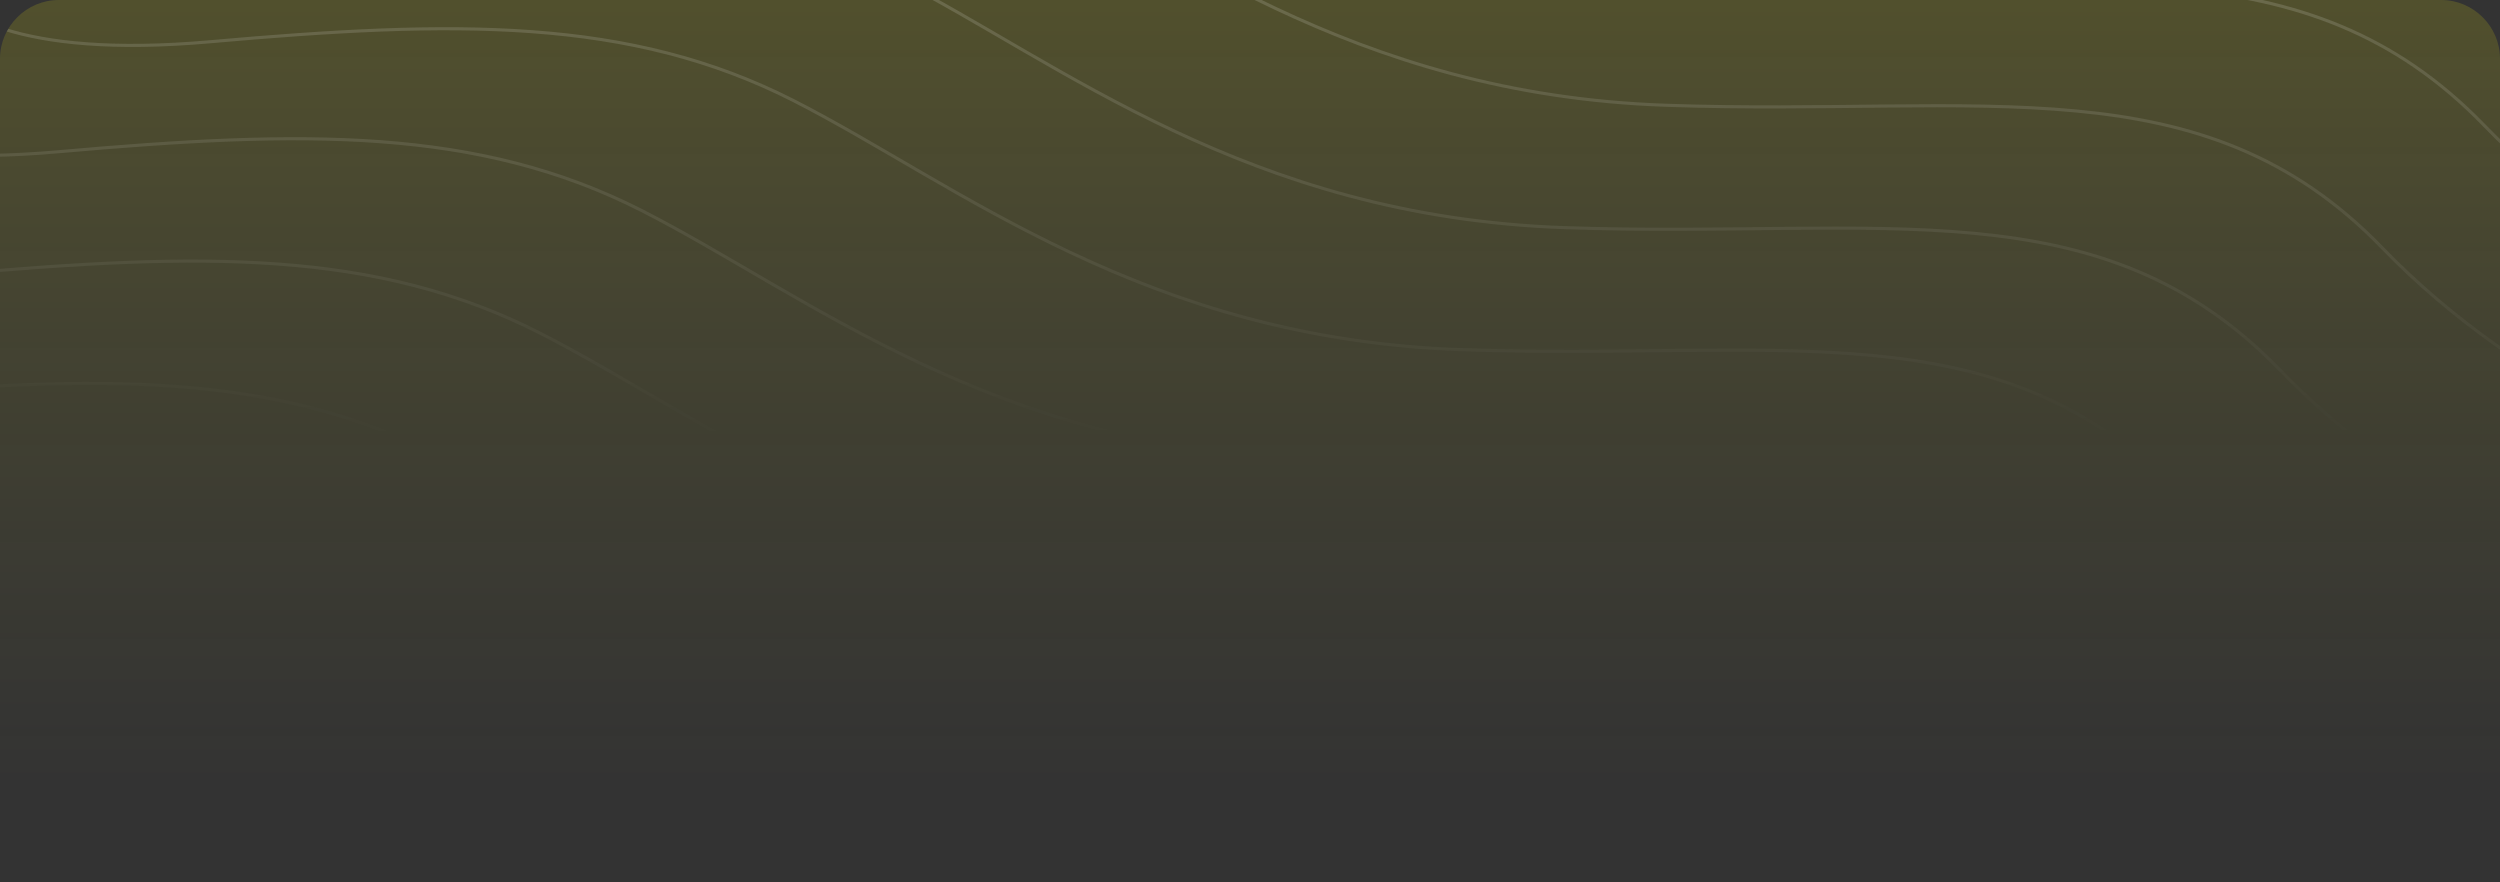 <?xml version="1.0" encoding="utf-8"?>
<!-- Generator: Adobe Illustrator 25.2.0, SVG Export Plug-In . SVG Version: 6.00 Build 0)  -->
<svg version="1.1" id="Layer_1" xmlns="http://www.w3.org/2000/svg" xmlns:xlink="http://www.w3.org/1999/xlink" x="0px" y="0px"
	 viewBox="0 0 850 300" style="enable-background:new 0 0 850 300;" xml:space="preserve">
<rect x="0" y="0" width="850" height="300" fill="#333333" stroke="none"/>
<style type="text/css">
	<!-- .st0{fill:#0D1117;} -->
	.st1{clip-path:url(#SVGID_2_);}
	.st2{fill:url(#bg-port_1_);}
	.st3{fill:none;stroke:url(#lines-port_1_);stroke-width:1.053;}
	.st4{enable-background:new    ;}
	.st5{fill:#F7F7F7;}
	.st6{fill:#FFFF00;}
	.st7{fill:#FFFFFF;}

	 * {
      transform-origin: center;
      transform-box: fill-box;
    }

    #title-port {
      animation: fade-in-bottom 0.64s cubic-bezier(0, 0, 0.2, 1) forwards;
      opacity: 0;
      animation-delay: 0.4s;
    }

    #des-port {
      animation: fade-in-bottom 0.64s cubic-bezier(0, 0, 0.2, 1) forwards;
      opacity: 0;
      animation-delay: 0.7s;
    }

    @keyframes fade-in-bottom {
      from {
        opacity: 0;
        transform: translate3d(0, -20px, 0);
      }
      to {
        opacity: 1;
        transform: translate3d(0, 0, 0);
      }
    }
</style>

<!-- <rect x="-0.7" class="st0" width="850.7" height="300"/> -->
<g>
	<g>
		<defs>
			<path id="SVGID_1_" d="M20,0h810c11,0,20,9,20,20v260c0,11-9,20-20,20H20c-11,0-20-9-20-20V20C0,9,9,0,20,0z"/>
		</defs>
		<clipPath id="SVGID_2_">
			<use xlink:href="#SVGID_1_"  style="overflow:visible;"/>
		</clipPath>
		<g class="st1">
			
				<linearGradient id="bg-port_1_" gradientUnits="userSpaceOnUse" x1="425" y1="70.5" x2="425" y2="-784.5" gradientTransform="matrix(1 0 0 -1 0 -476)">
				<stop  offset="0" style="stop-color:#FFF600"/>
				<stop  offset="0.499" style="stop-color:#FFF600;stop-opacity:0.23"/>
				<stop  offset="0.951" style="stop-color:#D5CF2F;stop-opacity:0"/>
			</linearGradient>
			<path id="bg-port" class="st2" d="M20,0h810c11,0,20,9,20,20v260c0,11-9,20-20,20H20c-11,0-20-9-20-20V20C0,9,9,0,20,0z"/>
			
				<linearGradient id="lines-port_1_" gradientUnits="userSpaceOnUse" x1="402.883" y1="-131.5" x2="403.15" y2="-885" gradientTransform="matrix(1 0 0 -1 0 -476)">
				<stop  offset="0" style="stop-color:#FAFAFA;stop-opacity:0.5"/>
				<stop  offset="0.654" style="stop-color:#FAFAFA;stop-opacity:0"/>
			</linearGradient>
			<path id="lines-port" class="st3" d="M-20.2-5.3c2.8,8.9,25.1,25.4,91.6,19.5c83.2-7.4,142.6-8.4,198.4,20s119.5,81.1,227.4,84.7
				c107.9,3.7,182.1-14.7,243.2,48.4c48.8,50.5,112.3,74,137.9,79.5 M14.5-46.8c2.8,8.9,25.1,25.4,91.6,19.5
				c83.2-7.4,142.6-8.4,198.4,20s119.6,81,227.5,84.7s182.1-14.7,243.2,48.4c48.8,50.5,112.3,74,137.9,79.5 M49.3-88.4
				c2.8,8.9,25.1,25.4,91.6,19.5c83.2-7.4,142.6-8.4,198.4,20s119.5,81.1,227.4,84.7c107.9,3.7,182.1-14.7,243.2,48.4
				c48.8,50.5,112.3,74,137.9,79.5 M84-130c2.8,8.9,25.1,25.4,91.6,19.5c83.2-7.4,142.6-8.4,198.4,20s119.5,81,227.4,84.7
				s182.1-14.7,243.2,48.4c48.8,50.5,112.3,74,137.9,79.5 M-176,156.9c2.8,8.9,25.1,25.4,91.6,19.5c83.2-7.4,142.6-8.4,198.4,20
				s119.5,81.1,227.4,84.7c107.9,3.7,182.1-14.7,243.2,48.4c48.8,50.5,112.3,74,137.9,79.5 M-141.3,115.3
				c2.8,8.9,25.1,25.4,91.6,19.5c83.2-7.4,142.6-8.4,198.4,20s119.5,81.1,227.4,84.7c107.9,3.7,182.1-14.7,243.2,48.4
				c48.8,50.5,112.3,74,137.9,79.5 M-106.5,73.7c2.8,8.9,25.1,25.4,91.6,19.5c83.2-7.4,142.6-8.4,198.4,20s119.5,81.1,227.4,84.7
				c107.9,3.7,182.1-14.7,243.2,48.4c48.8,50.5,112.3,74,137.9,79.5 M-71.8,32.1C-69,41-46.7,57.5,19.8,51.6
				c83.2-7.4,142.6-8.4,198.4,20s119.5,81.1,227.4,84.7c107.9,3.7,182.1-14.7,243.2,48.4c48.8,50.5,112.3,74,137.9,79.5"/>
			<g id="title-port">
				<g class="st4">
					<path class="st5" d="M165.5,139c-0.9,0-1.7-0.1-2.3-0.3c-0.7-0.2-1.2-0.4-1.4-0.6c-0.3-0.2-0.5-0.5-0.7-1s-0.3-0.8-0.3-1.1
						c0-0.2-0.1-0.6-0.1-1.3v-27c0-0.6,0-1.2,0.1-1.7c0.1-0.4,0.2-0.8,0.5-1.3s0.7-0.8,1.5-1s1.7-0.3,2.8-0.3c1,0,1.8,0.1,2.3,0.2
						c0.6,0.1,1,0.3,1.4,0.6c0.4,0.3,0.6,0.6,0.8,1c0.1,0.2,0.2,0.6,0.3,1.1v1.4l-0.1,14.5l14.4-5.9v-8.6c0-0.6,0-1.2,0.1-1.7
						c0.1-0.4,0.2-0.8,0.5-1.3s0.7-0.8,1.5-1s1.7-0.3,2.8-0.3c1,0,1.8,0.1,2.3,0.2c0.6,0.1,1,0.3,1.4,0.6c0.4,0.3,0.6,0.6,0.8,1
						c0.1,0.2,0.2,0.6,0.3,1.1v1.4v27c0,0.9,0,1.4-0.1,1.7c0,0.3-0.2,0.7-0.5,1.2s-0.8,0.9-1.5,1c-0.7,0.2-1.6,0.3-2.8,0.3
						c-0.9,0-1.7-0.1-2.3-0.3c-0.7-0.2-1.2-0.4-1.4-0.6c-0.3-0.2-0.5-0.5-0.7-1s-0.3-0.8-0.3-1.1c0-0.2-0.1-0.6-0.1-1.3v-9.9
						l-14.4,5.7l0.1,4.2c0,0.9,0,1.4-0.1,1.7c0,0.3-0.2,0.7-0.5,1.2s-0.8,0.9-1.5,1C167.5,138.8,166.6,139,165.5,139z"/>
					<path class="st5" d="M203.1,112.9c-1,0-1.9-0.1-2.7-0.3c-0.6-0.1-1.1-0.4-1.4-0.9c-0.3-0.4-0.5-0.8-0.5-1.2
						c-0.1-0.4-0.1-0.9-0.1-1.5c0-0.5,0-1,0.1-1.5c0.1-0.3,0.2-0.7,0.5-1.1s0.8-0.7,1.4-0.9c0.8-0.2,1.7-0.3,2.8-0.3
						c1,0,1.9,0.1,2.7,0.3c0.7,0.1,1.2,0.5,1.5,0.9s0.4,0.8,0.5,1.1c0,0.3,0.1,0.8,0.1,1.5c0,0.8,0,1.3-0.1,1.5
						c-0.1,0.3-0.2,0.7-0.5,1.1c-0.3,0.5-0.8,0.8-1.5,0.9C205.1,112.8,204.2,112.9,203.1,112.9z M203.1,139c-1,0-1.9-0.1-2.7-0.3
						c-0.6-0.1-1.1-0.5-1.4-0.9c-0.3-0.4-0.4-0.8-0.5-1.1c-0.1-0.4-0.1-0.9-0.1-1.5v-15.4c0-0.5,0-1,0.1-1.5
						c0.1-0.3,0.2-0.7,0.5-1.1s0.8-0.7,1.4-0.9c0.8-0.2,1.7-0.3,2.8-0.3c1,0,1.7,0.1,2.3,0.2c0.6,0.2,1.1,0.3,1.4,0.5
						c0.3,0.3,0.6,0.6,0.7,0.9c0.1,0.2,0.2,0.5,0.3,1v1.2v15.3c0,0.8,0,1.2-0.1,1.5c-0.1,0.4-0.2,0.8-0.5,1.1
						c-0.3,0.5-0.8,0.8-1.5,0.9C205.1,138.9,204.2,139,203.1,139z"/>
					<path class="st5" d="M212.4,146.7c-0.1,0-0.2,0-0.3-0.1s-0.3-0.2-0.4-0.5c-0.2-0.4-0.3-0.8-0.3-1.2c0-0.5,0.1-0.9,0.3-1.3
						c0.1-0.3,0.3-0.5,0.5-0.5l0.2-0.1c0.1,0,0.3-0.2,0.7-0.4c0.2-0.1,0.6-0.5,1.1-1.3c0.5-0.7,0.8-1.5,0.8-2.3
						c-1.2-0.2-2.1-0.5-2.6-1c-0.6-0.6-1-1.8-1-3.6c0.1-0.8,0.1-1.4,0.2-1.7c0.1-0.4,0.3-0.8,0.5-1.3c0.3-0.5,0.8-0.9,1.5-1.1
						c0.8-0.2,1.8-0.3,2.9-0.3c1.9,0,3.3,0.3,4,1c0.6,0.6,1,1.8,1,3.6c0,0.7-0.1,1.3-0.2,1.9c-0.3,2.7-1.3,5.1-3,7.2
						C216.7,145.7,214.7,146.7,212.4,146.7z"/>
					<path class="st5" d="M251.4,139c-0.9,0-1.7-0.1-2.3-0.3c-0.7-0.2-1.2-0.4-1.4-0.6c-0.3-0.2-0.5-0.5-0.7-1s-0.3-0.8-0.3-1.1
						c0-0.2-0.1-0.6-0.1-1.4v-27.1c0-0.6,0-1.2,0.1-1.7c0.1-0.4,0.2-0.8,0.5-1.3s0.7-0.8,1.5-1s1.7-0.3,2.8-0.3c1,0,1.8,0.1,2.3,0.2
						c0.6,0.1,1,0.3,1.4,0.6c0.4,0.3,0.6,0.6,0.8,1c0.1,0.2,0.2,0.6,0.3,1.1v1.4v27.1c0,0.9,0,1.4-0.1,1.7c0,0.3-0.2,0.7-0.5,1.2
						s-0.8,0.9-1.5,1C253.5,138.9,252.6,139,251.4,139z"/>
					<path class="st5" d="M260.8,120.2c-0.1,0-0.2,0-0.3-0.1c-0.1-0.1-0.3-0.3-0.4-0.5c-0.2-0.3-0.3-0.7-0.3-1.3
						c0-0.5,0.1-0.9,0.3-1.3c0.2-0.3,0.3-0.4,0.5-0.5l0.2-0.1c0.1,0,0.2,0,0.3-0.1c0.1,0,0.3-0.1,0.6-0.2c0.4-0.2,0.6-0.4,0.8-0.6
						c0.3-0.3,0.5-0.7,0.6-1.2s0.3-1.2,0.3-1.9c-1.2-0.1-2.1-0.5-2.6-1c-0.6-0.6-1-1.8-1-3.6c0-0.6,0-1.2,0.1-1.7
						c0-0.3,0.2-0.8,0.5-1.4c0.3-0.5,0.8-0.9,1.6-1.1c0.7-0.2,1.6-0.3,2.9-0.3c1.9,0,3.3,0.3,4.1,1c0.6,0.5,0.9,1.5,0.9,2.8v0.8
						c0,0.7,0,1.3-0.1,1.8c-0.3,2.9-1.2,5.3-2.8,7.3C265.3,119.2,263.2,120.2,260.8,120.2z"/>
					<path class="st5" d="M278,139c-1,0-1.9-0.1-2.7-0.3c-0.6-0.1-1.1-0.5-1.4-0.9s-0.4-0.8-0.5-1.1c-0.1-0.4-0.1-0.9-0.1-1.5v-15.4
						c0-0.5,0-1.1,0.1-1.6c0.1-0.3,0.2-0.7,0.5-1.1s0.8-0.7,1.5-0.9c0.8-0.2,1.7-0.3,2.8-0.3c1.8,0,3,0.3,3.6,0.8s0.9,1.3,0.9,2.3
						c0,0,0.1-0.1,0.1-0.2s0.1-0.2,0.1-0.2l0.3-0.3c0.2-0.1,0.3-0.3,0.5-0.4c0.4-0.4,0.8-0.7,1.2-1c0.5-0.3,1-0.5,1.7-0.8
						c0.7-0.2,1.4-0.3,2.1-0.3c3.7,0,6.4,1.3,8.2,3.8c0.4-0.5,0.9-1,1.5-1.4c0.5-0.4,1.4-1,2.6-1.6s2.4-0.9,3.8-0.9
						c2.8,0,5.3,0.9,7.2,2.7c1.9,1.8,2.9,4.8,2.9,8.9v7.7c0,0.8,0,1.2-0.1,1.5c0,0.4-0.2,0.8-0.5,1.2c-0.3,0.5-0.8,0.8-1.5,0.9
						c-0.8,0.2-1.7,0.3-2.8,0.3c-1.1,0-2-0.1-2.7-0.3c-0.6-0.1-1.1-0.4-1.4-0.9c-0.3-0.4-0.4-0.8-0.5-1.1c-0.1-0.4-0.1-0.9-0.1-1.5
						v-7.7c0-2.5-1.1-3.8-3.3-3.8c-1.3,0-2.1,0.3-2.5,1c-0.5,0.7-0.7,1.6-0.7,2.9v7.7c0,0.8,0,1.3-0.1,1.5c0,0.3-0.2,0.6-0.5,1.1
						s-0.8,0.8-1.5,0.9c-0.8,0.2-1.7,0.3-2.8,0.3c-1.1,0-2-0.1-2.7-0.3c-0.6-0.1-1.1-0.4-1.4-0.9c-0.3-0.4-0.4-0.8-0.5-1.1
						c-0.1-0.4-0.1-0.9-0.1-1.5v-7.7c0-2.5-1.1-3.8-3.3-3.8c-2.2,0-3.2,1.3-3.2,3.8v7.8c0,0.8,0,1.2-0.1,1.5c0,0.3-0.2,0.7-0.5,1.1
						c-0.3,0.5-0.8,0.8-1.5,0.9C280,138.9,279.1,139,278,139z"/>
				</g>
				<g class="st4">
					<path class="st6" d="M345.7,139c-1.1,0-2-0.1-2.6-0.3c-0.7-0.1-1.2-0.5-1.5-0.9c-0.3-0.5-0.5-0.9-0.5-1.3
						c-0.1-0.6-0.1-1.2-0.1-1.8v-27c0-0.6,0-1.2,0.1-1.7c0.1-0.4,0.2-0.8,0.5-1.3s0.7-0.8,1.5-1s1.7-0.3,2.8-0.3h5
						c1.5,0,3.1,0.1,5,0.1c5.3,0,9.8,1.7,13.8,5.1s5.9,7.6,5.9,12.5s-1.9,9.2-5.8,12.7s-8.6,5.3-14.1,5.3L345.7,139L345.7,139z
						 M350.5,130.4h5.2c2.6,0,4.9-0.9,7-2.6c2.1-1.7,3.1-3.9,3.1-6.5s-1-4.7-3-6.5s-4.4-2.6-7.2-2.6h-5.2v18.2H350.5z"/>
					<path class="st6" d="M392.8,139.3c-1.6,0-3.3-0.3-4.9-0.8c-1.8-0.6-3.4-1.3-4.8-2.2c-1.5-1-2.8-2.3-3.6-3.8
						c-0.9-1.6-1.4-3.3-1.4-5.1c0-1.9,0.5-3.6,1.4-5.2c1-1.5,2.2-2.8,3.6-3.7c1.4-0.9,3-1.6,4.7-2.2c1.6-0.5,3.2-0.7,4.9-0.7
						c1.3,0,2.6,0.1,4,0.4c0.2,0,0.4,0.1,0.6,0.2c0.3,0.1,0.5,0.1,0.6,0.2c0.2,0.1,0.3,0.1,0.5,0.2l0.1-0.1c0.7-0.4,1.9-0.6,3.5-0.6
						c1,0,1.9,0.1,2.7,0.3c0.7,0.1,1.2,0.5,1.5,0.9s0.4,0.8,0.5,1.2c0,0.2,0.1,0.7,0.1,1.5v15.3c0,0.8,0,1.3-0.1,1.5
						c0,0.3-0.2,0.6-0.5,1.1c-0.3,0.4-0.7,0.7-1.5,0.9s-1.7,0.3-2.8,0.3c-1.7,0-2.8-0.2-3.4-0.6h-0.1
						C396.9,139,395,139.3,392.8,139.3z M392.6,131.4c0.6,0,1.1-0.1,1.6-0.2c0.8-0.2,1.3-0.4,1.7-0.6l1.5-0.6c0-0.7,0-1.6,0-2.7
						c0-1.1,0-1.9,0-2.3c-0.3-0.1-0.6-0.3-0.9-0.5s-0.6-0.4-0.8-0.4c-0.1-0.1-0.3-0.2-0.6-0.3c-0.3-0.1-0.6-0.2-0.9-0.2
						s-0.8,0-1.3,0c-1.2,0-2.3,0.4-3.3,1.1s-1.6,1.7-1.6,2.9c0,1.3,0.5,2.2,1.5,2.9C390.4,131.1,391.5,131.4,392.6,131.4z"/>
					<path class="st6" d="M415.8,139c-1,0-1.9-0.1-2.7-0.3c-0.6-0.1-1.1-0.5-1.4-1s-0.5-0.9-0.5-1.1c-0.1-0.5-0.1-1-0.1-1.5v-18
						l0.3-0.6c0.1-0.3,0.4-0.6,0.7-0.9c0.3-0.2,0.7-0.4,1.4-0.5c0.6-0.1,1.4-0.2,2.3-0.2c1,0,2,0.1,2.8,0.3c0.6,0.1,1,0.4,1.3,0.7
						l1.5-0.3c1.4-0.3,2.7-0.4,4-0.4c1.6,0,3.2,0.2,4.9,0.7c1.7,0.6,3.3,1.3,4.7,2.2c1.4,0.9,2.6,2.1,3.6,3.7
						c0.9,1.6,1.4,3.3,1.4,5.2l-0.1,8.3c0,0.7,0,1.2-0.1,1.5c0,0.3-0.2,0.7-0.5,1.1c-0.3,0.5-0.8,0.8-1.5,0.9
						c-0.8,0.2-1.7,0.3-2.8,0.3c-1,0-1.8-0.1-2.5-0.3c-0.7-0.1-1.2-0.5-1.5-0.9s-0.5-0.8-0.5-1.1c0-0.1-0.1-0.4-0.1-0.8
						c0-0.4,0-0.6,0-0.8l-0.1-8.2c0-1-0.6-2-1.8-2.8c-1-0.7-2.1-1.1-3.3-1.1c-2.6,0-4.2,0.5-4.8,1.5v10.7c0,0.2,0,0.4,0,0.8
						c0,0.3,0,0.6-0.1,0.7c-0.1,0.4-0.2,0.8-0.4,1.1c-0.3,0.5-0.8,0.8-1.5,0.9C417.8,138.9,416.8,139,415.8,139z"/>
					<path class="st6" d="M448.5,112.9c-1,0-1.9-0.1-2.7-0.3c-0.6-0.1-1.1-0.4-1.4-0.9c-0.3-0.4-0.5-0.8-0.5-1.2
						c-0.1-0.4-0.1-0.9-0.1-1.5c0-0.5,0-1,0.1-1.5c0.1-0.3,0.2-0.7,0.5-1.1s0.8-0.7,1.4-0.9c0.8-0.2,1.7-0.3,2.8-0.3
						c1,0,1.9,0.1,2.7,0.3c0.7,0.1,1.2,0.5,1.5,0.9s0.4,0.8,0.5,1.1c0,0.3,0.1,0.8,0.1,1.5c0,0.8,0,1.3-0.1,1.5
						c-0.1,0.3-0.2,0.7-0.5,1.1c-0.3,0.5-0.8,0.8-1.5,0.9C450.5,112.8,449.6,112.9,448.5,112.9z M448.5,139c-1,0-1.9-0.1-2.7-0.3
						c-0.6-0.1-1.1-0.5-1.4-0.9s-0.4-0.8-0.5-1.1c-0.1-0.4-0.1-0.9-0.1-1.5v-15.4c0-0.5,0-1,0.1-1.5c0.1-0.3,0.2-0.7,0.5-1.1
						s0.8-0.7,1.4-0.9c0.8-0.2,1.7-0.3,2.8-0.3c1,0,1.7,0.1,2.3,0.2c0.6,0.2,1.1,0.3,1.4,0.5c0.3,0.3,0.6,0.6,0.7,0.9
						c0.1,0.2,0.2,0.5,0.3,1v1.2v15.3c0,0.8,0,1.2-0.1,1.5c-0.1,0.4-0.2,0.8-0.5,1.1c-0.3,0.5-0.8,0.8-1.5,0.9
						C450.5,138.9,449.6,139,448.5,139z"/>
					<path class="st6" d="M468.1,139.4c-3.6,0-7.1-0.8-10.3-2.4c-0.7-0.4-1-0.9-1-1.5c0-0.8,0.7-2,2.1-3.6c0.4-0.5,1-0.8,1.8-0.8
						c0.9,0,2,0.3,3.3,0.9c1.8,0.8,3.3,1.2,4.5,1.2c2.2,0,3.3-0.3,3.3-1c0-0.3-0.3-0.5-1-0.8c-0.7-0.2-1.5-0.4-2.6-0.5
						c-1-0.1-2.1-0.4-3.3-0.8c-1.3-0.4-2.5-0.8-3.4-1.4c-1-0.5-1.9-1.3-2.6-2.4s-1-2.4-1-4c0-4.6,3.9-6.9,11.7-6.9
						c2.6,0,5.2,0.5,7.9,1.5c1.3,0.5,1.9,1.1,1.9,1.9c0,0.6-0.4,1.4-1.1,2.4c-0.8,1-1.7,1.6-2.5,1.6c-0.4,0-1-0.1-1.8-0.4
						c-1.5-0.6-3-0.9-4.4-0.9c-2.1,0-3.2,0.3-3.2,1c0,0.4,0.4,0.8,1.1,1.1c0.8,0.3,1.6,0.5,2.6,0.6c0.9,0.1,2,0.3,3.4,0.6
						c0.9,0.2,2.1,0.6,3.5,1c1.1,0.5,2,1.2,2.6,2.2c0.7,1,1,2.2,1,3.7c0,1.6-0.3,2.9-1,3.9c-0.7,1.1-1.7,1.9-3,2.4
						c-1.4,0.5-2.7,0.9-3.9,1.1C471.1,139.3,469.6,139.4,468.1,139.4z"/>
					<path class="st6" d="M488.7,139c-1,0-1.9-0.1-2.7-0.3c-0.6-0.1-1.1-0.5-1.4-1s-0.5-0.9-0.5-1.1c-0.1-0.5-0.1-1-0.1-1.5
						l0.1-29.2c0.1-0.5,0.2-0.8,0.3-1c0.1-0.3,0.4-0.6,0.7-0.9c0.3-0.2,0.7-0.4,1.4-0.5c0.4-0.1,1.2-0.2,2.3-0.2
						c1.2,0,2.1,0.1,2.8,0.2c0.7,0.1,1.2,0.4,1.4,0.9c0.3,0.4,0.4,0.8,0.5,1.1c0.1,0.4,0.1,1,0.1,1.6v8.7c0.1-0.1,0.4-0.1,0.6-0.2
						c1.4-0.3,2.7-0.4,4-0.4c1.6,0,3.2,0.2,4.9,0.7c1.7,0.6,3.3,1.3,4.7,2.2c1.4,0.9,2.6,2.1,3.6,3.7c0.9,1.6,1.4,3.3,1.4,5.2
						l-0.1,8.3c0,0.7,0,1.2-0.1,1.5c0,0.3-0.2,0.7-0.5,1.1c-0.3,0.5-0.8,0.8-1.5,0.9c-0.8,0.2-1.7,0.3-2.8,0.3c-1,0-1.8-0.1-2.5-0.3
						c-0.7-0.1-1.2-0.5-1.5-0.9s-0.5-0.8-0.5-1.1c0-0.1-0.1-0.4-0.1-0.8c0-0.4,0-0.6,0-0.8l-0.1-8.2c0-1-0.6-2-1.8-2.8
						c-1-0.7-2.1-1.1-3.3-1.1c-2.6,0-4.2,0.5-4.8,1.5v10.7c0,0.2,0,0.4,0,0.8c0,0.3,0,0.6-0.1,0.7c-0.1,0.4-0.2,0.8-0.4,1.1
						c-0.3,0.5-0.8,0.8-1.5,0.9C490.7,138.9,489.7,139,488.7,139z"/>
				</g>
				<g class="st4">
					<path class="st7" d="M551.9,139.5c-1.8,0-3.4-0.2-4.8-0.6c-1.6-0.4-2.8-0.8-3.7-1.3s-1.8-1-2.5-1.6c-0.8-0.6-1.3-1-1.5-1.4
						l-0.5-0.5c-0.9-1-1.4-1.9-1.4-2.5c0-1,0.8-2.2,2.3-3.5c0.9-0.8,1.8-1.2,2.7-1.2c1.1,0,2.4,0.7,4.1,2.2l0.3,0.2l0.6,0.6
						c0.2,0.2,0.7,0.5,1.7,1c0.8,0.4,1.6,0.6,2.4,0.6c3.3,0,5-1.2,5-3.7c0-0.8-0.5-1.4-1.3-1.9c-0.9-0.5-2.1-0.9-3.5-1.1
						c-1.3-0.2-2.8-0.6-4.4-1.1c-1.7-0.5-3.1-1.1-4.4-1.8c-1.3-0.7-2.5-1.8-3.4-3.2c-0.9-1.5-1.4-3.2-1.4-5.3c0-2.9,1.2-5.4,3.6-7.5
						c2.3-2.1,5.5-3.2,9.6-3.2c2.1,0,4.1,0.3,5.9,0.8c1.7,0.5,2.9,1,3.7,1.6l1.1,0.7l0.3,0.2c1.1,0.9,1.7,1.7,1.7,2.3
						c0,0.6-0.4,1.5-1.3,2.7c-1.2,1.6-2.5,2.4-3.8,2.4c-0.7,0-1.7-0.3-2.8-1c-0.1-0.1-0.3-0.2-0.6-0.5c-0.2-0.2-0.5-0.4-0.9-0.6
						c-0.2-0.1-0.6-0.3-1.2-0.4c-0.5-0.1-1.2-0.2-2.1-0.2c-0.8,0-1.6,0.3-2.4,0.8c-0.8,0.5-1.2,1.1-1.2,1.9c0,1,0.5,1.7,1.4,2.3
						c0.9,0.6,2.1,1,3.4,1.1c1.2,0.2,2.6,0.5,4.5,0.9c1.7,0.4,3.1,0.9,4.5,1.5s2.6,1.6,3.5,3.1c0.9,1.4,1.3,3.2,1.3,5.3
						c0,2.1-0.5,3.9-1.4,5.5c-0.9,1.6-2.1,2.8-3.6,3.7s-3.1,1.5-4.6,1.9C555.1,139.3,553.5,139.5,551.9,139.5z"/>
					<path class="st7" d="M583.7,139.3c-1.6,0-3.3-0.3-4.9-0.8c-1.8-0.6-3.4-1.3-4.8-2.2c-1.5-1-2.8-2.3-3.6-3.8
						c-0.9-1.6-1.4-3.3-1.4-5.1c0-1.9,0.5-3.6,1.4-5.2c1-1.5,2.2-2.8,3.6-3.7c1.4-0.9,3-1.6,4.7-2.2c1.6-0.5,3.2-0.7,4.9-0.7
						c1.3,0,2.6,0.1,4,0.4c0.2,0,0.4,0.1,0.6,0.2c0.3,0.1,0.5,0.1,0.6,0.2c0.2,0.1,0.3,0.1,0.5,0.2l0.1-0.1c0.7-0.4,1.9-0.6,3.5-0.6
						c1,0,1.9,0.1,2.7,0.3c0.7,0.1,1.2,0.5,1.5,0.9s0.5,0.8,0.5,1.2c0,0.2,0.1,0.7,0.1,1.5v15.3c0,0.8,0,1.3-0.1,1.5
						c0,0.3-0.2,0.6-0.5,1.1c-0.3,0.4-0.7,0.7-1.5,0.9s-1.7,0.3-2.8,0.3c-1.7,0-2.8-0.2-3.4-0.6h-0.1
						C587.8,139,585.9,139.3,583.7,139.3z M583.4,131.4c0.6,0,1.1-0.1,1.6-0.2c0.8-0.2,1.3-0.4,1.7-0.6l1.5-0.6c0-0.7,0-1.6,0-2.7
						c0-1.1,0-1.9,0-2.3c-0.3-0.1-0.6-0.3-0.9-0.5s-0.6-0.4-0.8-0.4s-0.3-0.2-0.6-0.3c-0.3-0.1-0.6-0.2-0.9-0.2c-0.3,0-0.8,0-1.3,0
						c-1.2,0-2.3,0.4-3.3,1.1s-1.6,1.7-1.6,2.9c0,1.3,0.5,2.2,1.5,2.9C581.3,131.1,582.4,131.4,583.4,131.4z"/>
					<path class="st7" d="M597.3,148.9c-1,0-1.6,0-1.8-0.1c-0.5-0.1-1-0.2-1.4-0.4c-0.5-0.3-0.9-0.7-1.1-1.2
						c-0.2-0.5-0.3-1.3-0.3-2.2c0-1.6,0.4-2.6,1.1-3.1c0.8-0.4,2-0.6,3.6-0.6c1,0,2.1-0.3,3.1-0.9c1-0.6,1.5-1.6,1.5-3.2v-18
						c0-0.5,0-0.9,0.1-1.3c0-0.3,0.2-0.6,0.5-1.1c0.3-0.4,0.8-0.7,1.4-0.8c0.6-0.1,1.5-0.2,2.6-0.2c1.2,0,2.1,0.1,2.6,0.2
						c0.6,0.2,1.1,0.5,1.4,0.9c0.3,0.4,0.4,0.8,0.5,1.1c0,0.3,0.1,0.8,0.1,1.5v18c0,3.4-1.5,6.2-4.4,8.2
						C603.9,147.9,600.7,148.9,597.3,148.9z M611.3,109.1c0,0.8,0,1.2-0.1,1.4c0,0.3-0.2,0.6-0.5,1.1c-0.3,0.4-0.7,0.7-1.4,0.9
						c-0.8,0.2-1.7,0.3-2.7,0.3s-1.9-0.1-2.6-0.3c-0.6-0.1-1.1-0.5-1.3-0.9c-0.3-0.4-0.4-0.7-0.5-1.1s-0.1-0.9-0.1-1.5
						c0-0.5,0-1,0.1-1.5c0.1-0.3,0.2-0.7,0.5-1.1s0.8-0.7,1.4-0.9c0.6-0.1,1.5-0.2,2.7-0.2s2,0.1,2.6,0.2s1.1,0.4,1.4,0.9
						c0.3,0.4,0.4,0.7,0.5,1.1c0,0.2,0.1,0.7,0.1,1.5v0.1H611.3z"/>
					<path class="st7" d="M610.9,148.9c-1,0-1.6,0-1.8-0.1c-0.5-0.1-1-0.2-1.3-0.4c-0.5-0.3-0.9-0.7-1.1-1.2
						c-0.2-0.5-0.3-1.3-0.3-2.2c0-1.6,0.4-2.6,1.1-3.1c0.8-0.4,2-0.6,3.6-0.6c1,0,2.1-0.3,3.1-0.9c1-0.6,1.5-1.6,1.5-3.2v-18
						c0-0.5,0-0.9,0.1-1.3c0-0.3,0.2-0.6,0.5-1.1c0.3-0.4,0.8-0.7,1.4-0.8c0.6-0.1,1.5-0.2,2.6-0.2c1.2,0,2.1,0.1,2.6,0.2
						c0.6,0.2,1.1,0.5,1.4,0.9c0.3,0.4,0.5,0.8,0.5,1.1c0,0.3,0.1,0.8,0.1,1.5v18c0,3.4-1.5,6.2-4.4,8.2
						C617.5,147.9,614.3,148.9,610.9,148.9z M624.9,109.1c0,0.8,0,1.2-0.1,1.4c0,0.3-0.2,0.6-0.5,1.1c-0.3,0.4-0.7,0.7-1.4,0.9
						c-0.8,0.2-1.7,0.3-2.7,0.3s-1.9-0.1-2.6-0.3c-0.6-0.1-1.1-0.5-1.4-0.9c-0.3-0.4-0.4-0.7-0.5-1.1s-0.1-0.9-0.1-1.5
						c0-0.5,0-1,0.1-1.5c0.1-0.3,0.2-0.7,0.5-1.1s0.8-0.7,1.4-0.9c0.6-0.1,1.5-0.2,2.7-0.2s2,0.1,2.6,0.2s1.1,0.4,1.4,0.9
						c0.3,0.4,0.4,0.7,0.5,1.1C624.8,107.7,624.9,108.2,624.9,109.1L624.9,109.1z"/>
					<path class="st7" d="M643.1,139.3c-1.6,0-3.3-0.3-4.9-0.8c-1.8-0.6-3.4-1.3-4.8-2.2c-1.5-1-2.8-2.3-3.6-3.8
						c-0.9-1.6-1.4-3.3-1.4-5.1c0-1.9,0.5-3.6,1.4-5.2c1-1.5,2.2-2.8,3.6-3.7c1.4-0.9,3-1.6,4.7-2.2c1.6-0.5,3.2-0.7,4.9-0.7
						c1.3,0,2.6,0.1,4,0.4c0.2,0,0.4,0.1,0.6,0.2c0.3,0.1,0.5,0.1,0.6,0.2c0.2,0.1,0.3,0.1,0.5,0.2l0.1-0.1c0.7-0.4,1.9-0.6,3.5-0.6
						c1,0,1.9,0.1,2.7,0.3c0.7,0.1,1.2,0.5,1.5,0.9s0.5,0.8,0.5,1.2c0,0.2,0.1,0.7,0.1,1.5v15.3c0,0.8,0,1.3-0.1,1.5
						c0,0.3-0.2,0.6-0.5,1.1c-0.3,0.4-0.7,0.7-1.5,0.9s-1.7,0.3-2.8,0.3c-1.7,0-2.8-0.2-3.4-0.6h-0.1
						C647.2,139,645.3,139.3,643.1,139.3z M642.8,131.4c0.6,0,1.1-0.1,1.6-0.2c0.8-0.2,1.3-0.4,1.7-0.6l1.5-0.6c0-0.7,0-1.6,0-2.7
						c0-1.1,0-1.9,0-2.3c-0.3-0.1-0.6-0.3-0.9-0.5s-0.6-0.4-0.8-0.4s-0.3-0.2-0.6-0.3c-0.3-0.1-0.6-0.2-0.9-0.2c-0.3,0-0.8,0-1.3,0
						c-1.2,0-2.3,0.4-3.3,1.1s-1.6,1.7-1.6,2.9c0,1.3,0.5,2.2,1.5,2.9C640.7,131.1,641.8,131.4,642.8,131.4z"/>
					<path class="st7" d="M675.2,139.3c-1.6,0-3.3-0.3-4.9-0.8c-1.8-0.6-3.4-1.3-4.8-2.2c-1.5-1-2.8-2.3-3.6-3.8
						c-0.9-1.6-1.4-3.3-1.4-5.1c0-1.9,0.5-3.6,1.4-5.2c1-1.5,2.2-2.8,3.6-3.7c1.4-0.9,3-1.6,4.7-2.2c1.6-0.5,3.2-0.7,4.9-0.7
						c1.3,0,2.6,0.1,4,0.4c0.3,0.1,0.5,0.1,0.6,0.2V109c0-0.6,0-1.1,0.1-1.6c0-0.3,0.2-0.7,0.5-1.1s0.7-0.7,1.4-0.9
						c0.6-0.1,1.5-0.2,2.8-0.2c1.1,0,1.9,0.1,2.3,0.2c0.7,0.2,1.2,0.4,1.4,0.5c0.3,0.3,0.6,0.5,0.7,0.9c0.1,0.2,0.2,0.5,0.3,1v27.3
						c0,0.8,0,1.3-0.1,1.5c0,0.3-0.2,0.6-0.5,1.1c-0.3,0.4-0.7,0.7-1.5,0.9s-1.7,0.3-2.8,0.3c-1.7,0-2.8-0.2-3.4-0.6h0.1
						C679.4,139,677.4,139.3,675.2,139.3z M675,131.4c0.6,0,1.1-0.1,1.6-0.2c0.8-0.2,1.3-0.4,1.7-0.6l1.5-0.6v-5
						c-0.2-0.1-0.5-0.3-0.8-0.5s-0.5-0.4-0.7-0.4c-0.1-0.1-0.3-0.1-0.5-0.2s-0.5-0.2-0.6-0.2c-0.2,0-0.5-0.1-0.8-0.1s-0.7,0-1.1,0
						c-1.2,0-2.3,0.4-3.3,1.1s-1.6,1.7-1.6,2.9c0,1.3,0.5,2.2,1.5,2.9C672.9,131.1,673.9,131.4,675,131.4z"/>
				</g>
			</g>
			<g id="des-port" class="st4">
				<path class="st7" d="M221.6,171.6h-4.4l-1.1,3.2h-1.4l4.1-11h1.4l4.1,11h-1.4L221.6,171.6z M217.6,170.4h3.6l-1.8-5l0,0
					L217.6,170.4z"/>
				<path class="st7" d="M232.2,174.8h-1.3l-3-11h1.4l2.2,9h0.1l2.5-9h1.4l2.5,9h0.1l2.2-9h1.4l-3,11h-1.3l-2.5-8.8h-0.1
					L232.2,174.8z"/>
				<path class="st7" d="M248.6,172.5c-0.2,1.4-1.6,2.4-3.3,2.4c-2.3,0-3.7-1.6-3.7-4.1s1.4-4.1,3.6-4.1c2.1,0,3.5,1.6,3.5,4v0.5
					H243v0.1c0,1.5,0.9,2.5,2.3,2.5c1,0,1.8-0.5,2-1.3L248.6,172.5L248.6,172.5z M243,170.1h4.3c0-1.3-0.9-2.3-2.1-2.3
					C244,167.8,243.1,168.8,243,170.1z"/>
				<path class="st7" d="M251.4,173.4L251.4,173.4v1.3h-1.3v-11h1.3v4.4l0,0c0.5-0.9,1.4-1.5,2.5-1.5c2,0,3.4,1.6,3.4,4.1
					s-1.3,4.1-3.4,4.1C252.8,174.9,251.9,174.3,251.4,173.4z M251.4,170.8c0,1.8,1,2.9,2.3,2.9c1.4,0,2.3-1.1,2.3-2.9
					c0-1.8-0.9-2.9-2.3-2.9C252.4,167.8,251.4,169,251.4,170.8z"/>
				<path class="st7" d="M265.9,163.7c3.3,0,5.2,2,5.2,5.5s-1.9,5.5-5.2,5.5h-3.7v-11H265.9z M263.5,173.5h2.2
					c2.5,0,3.9-1.5,3.9-4.3s-1.4-4.3-3.9-4.3h-2.2V173.5z"/>
				<path class="st7" d="M279.2,172.5c-0.2,1.4-1.6,2.4-3.3,2.4c-2.3,0-3.7-1.6-3.7-4.1s1.4-4.1,3.6-4.1c2.1,0,3.5,1.6,3.5,4v0.5
					h-5.7v0.1c0,1.5,0.9,2.5,2.3,2.5c1,0,1.8-0.5,2-1.3L279.2,172.5L279.2,172.5z M273.6,170.1h4.3c0-1.3-0.9-2.3-2.1-2.3
					C274.5,167.8,273.7,168.8,273.6,170.1z"/>
				<path class="st7" d="M284.2,174.8h-1.4l-2.9-8h1.4l2.2,6.5l0,0l2.2-6.5h1.4L284.2,174.8z"/>
				<path class="st7" d="M294.5,172.5c-0.2,1.4-1.6,2.4-3.3,2.4c-2.3,0-3.7-1.6-3.7-4.1s1.4-4.1,3.6-4.1c2.1,0,3.5,1.6,3.5,4v0.5
					h-5.7v0.1c0,1.5,0.9,2.5,2.3,2.5c1,0,1.8-0.5,2-1.3L294.5,172.5L294.5,172.5z M288.9,170.1h4.3c0-1.3-0.9-2.3-2.1-2.3
					C289.9,167.8,289,168.8,288.9,170.1z"/>
				<path class="st7" d="M296,163.7h1.3v11H296V163.7z"/>
				<path class="st7" d="M298.8,170.8c0-2.5,1.5-4.1,3.7-4.1s3.7,1.6,3.7,4.1s-1.5,4.1-3.7,4.1C300.3,174.9,298.8,173.3,298.8,170.8
					z M304.8,170.8c0-1.9-0.9-2.9-2.3-2.9s-2.3,1.1-2.3,2.9s0.9,2.9,2.3,2.9S304.8,172.7,304.8,170.8z"/>
				<path class="st7" d="M314.8,170.8c0,2.5-1.4,4.1-3.4,4.1c-1.1,0-2.1-0.6-2.5-1.4l0,0v3.9h-1.3v-10.6h1.3v1.3l0,0
					c0.5-0.9,1.4-1.5,2.6-1.5C313.4,166.7,314.8,168.3,314.8,170.8z M313.4,170.8c0-1.8-0.9-2.9-2.3-2.9s-2.3,1.2-2.3,2.9
					c0,1.8,0.9,2.9,2.3,2.9S313.4,172.6,313.4,170.8z"/>
				<path class="st7" d="M322.7,172.5c-0.2,1.4-1.6,2.4-3.3,2.4c-2.3,0-3.7-1.6-3.7-4.1s1.4-4.1,3.6-4.1c2.1,0,3.5,1.6,3.5,4v0.5
					h-5.7v0.1c0,1.5,0.9,2.5,2.3,2.5c1,0,1.8-0.5,2-1.3L322.7,172.5L322.7,172.5z M317.1,170.1h4.3c0-1.3-0.9-2.3-2.1-2.3
					C318,167.8,317.2,168.8,317.1,170.1z"/>
				<path class="st7" d="M324.1,166.8h1.3v1.3l0,0c0.3-0.9,1-1.4,1.9-1.4c0.2,0,0.4,0,0.5,0.1v1.3c-0.1,0-0.4-0.1-0.7-0.1
					c-1,0-1.7,0.7-1.7,1.9v5h-1.3L324.1,166.8L324.1,166.8z"/>
				<path class="st7" d="M331.8,172.5c0-1.4,1-2.2,2.9-2.3l2.3-0.1v-0.7c0-1-0.6-1.6-1.7-1.6c-1,0-1.7,0.5-1.8,1.3h-1.3
					c0.1-1.4,1.3-2.4,3.1-2.4c1.9,0,3,1,3,2.6v5.5H337v-1.4l0,0c-0.5,0.9-1.5,1.5-2.6,1.5C332.9,174.9,331.8,173.9,331.8,172.5z
					 M337,171.7v-0.6l-2.1,0.1c-1.1,0.1-1.7,0.5-1.7,1.3s0.6,1.3,1.6,1.3C336,173.8,337,172.9,337,171.7z"/>
				<path class="st7" d="M340,166.8h1.3v1.3l0,0c0.4-0.9,1.3-1.4,2.5-1.4c1.7,0,2.8,1.1,2.8,2.9v5.2h-1.3v-4.9c0-1.3-0.6-2-1.8-2
					c-1.3,0-2.1,0.9-2.1,2.2v4.7H340V166.8z"/>
				<path class="st7" d="M347.9,170.8c0-2.5,1.4-4.1,3.4-4.1c1.1,0,2.1,0.6,2.5,1.4l0,0v-4.4h1.3v11h-1.3v-1.3l0,0
					c-0.5,0.9-1.4,1.5-2.6,1.5C349.3,174.9,347.9,173.3,347.9,170.8z M349.3,170.8c0,1.8,0.9,2.9,2.3,2.9s2.3-1.2,2.3-2.9
					c0-1.8-0.9-2.9-2.3-2.9C350.1,167.8,349.3,169,349.3,170.8z"/>
				<path class="st7" d="M364.1,163.7c3.3,0,5.2,2,5.2,5.5s-1.9,5.5-5.2,5.5h-3.7v-11H364.1z M361.8,173.5h2.2
					c2.5,0,3.9-1.5,3.9-4.3s-1.4-4.3-3.9-4.3h-2.2V173.5z"/>
				<path class="st7" d="M377.4,172.5c-0.2,1.4-1.6,2.4-3.3,2.4c-2.3,0-3.7-1.6-3.7-4.1s1.4-4.1,3.6-4.1c2.1,0,3.5,1.6,3.5,4v0.5
					h-5.7v0.1c0,1.5,0.9,2.5,2.3,2.5c1,0,1.8-0.5,2-1.3L377.4,172.5L377.4,172.5z M371.8,170.1h4.3c0-1.3-0.9-2.3-2.1-2.3
					C372.8,167.8,371.9,168.8,371.8,170.1z"/>
				<path class="st7" d="M381.7,166.7c1.6,0,2.9,1,2.9,2.3h-1.3c-0.1-0.8-0.7-1.2-1.7-1.2s-1.6,0.5-1.6,1.2c0,0.6,0.4,0.9,1.3,1.1
					l1.2,0.3c1.6,0.4,2.2,1,2.2,2.2c0,1.4-1.3,2.4-3.2,2.4c-1.7,0-3-0.9-3.1-2.4h1.3c0.1,0.8,0.8,1.3,1.9,1.3s1.7-0.5,1.7-1.2
					c0-0.6-0.3-0.9-1.2-1.1l-1.4-0.4c-1.4-0.4-2.1-1.1-2.1-2.2C378.7,167.6,379.9,166.7,381.7,166.7z"/>
				<path class="st7" d="M386,164.6c0-0.5,0.4-0.8,0.8-0.8c0.5,0,0.8,0.4,0.8,0.8c0,0.5-0.4,0.8-0.8,0.8
					C386.4,165.5,386,165.1,386,164.6z M386.2,166.8h1.3v8h-1.3V166.8z"/>
				<path class="st7" d="M389.2,175.4h1.4c0.3,0.7,1,1.2,2,1.2c1.4,0,2.2-0.8,2.2-2v-1.3l0,0c-0.5,0.9-1.4,1.4-2.5,1.4
					c-2,0-3.4-1.6-3.4-4.1s1.3-4.1,3.4-4.1c1.1,0,2.1,0.5,2.6,1.5l0,0v-1.3h1.3v7.8c0,1.9-1.4,3.2-3.6,3.2
					C390.9,177.8,389.5,176.8,389.2,175.4z M394.9,170.8c0-1.8-0.9-2.9-2.3-2.9s-2.3,1.1-2.3,2.9s0.9,2.9,2.3,2.9
					C393.9,173.7,394.9,172.5,394.9,170.8z"/>
				<path class="st7" d="M397.9,166.8h1.3v1.3l0,0c0.4-0.9,1.3-1.4,2.5-1.4c1.7,0,2.8,1.1,2.8,2.9v5.2h-1.3v-4.9c0-1.3-0.6-2-1.8-2
					c-1.3,0-2.1,0.9-2.1,2.2v4.7H398v-8H397.9z"/>
				<path class="st7" d="M412.8,172.5c-0.2,1.4-1.6,2.4-3.3,2.4c-2.3,0-3.7-1.6-3.7-4.1s1.4-4.1,3.6-4.1c2.1,0,3.5,1.6,3.5,4v0.5
					h-5.7v0.1c0,1.5,0.9,2.5,2.3,2.5c1,0,1.8-0.5,2-1.3L412.8,172.5L412.8,172.5z M407.2,170.1h4.3c0-1.3-0.9-2.3-2.1-2.3
					C408.1,167.8,407.3,168.8,407.2,170.1z"/>
				<path class="st7" d="M414.2,166.8h1.3v1.3l0,0c0.3-0.9,1-1.4,1.9-1.4c0.2,0,0.4,0,0.5,0.1v1.3c-0.1,0-0.4-0.1-0.7-0.1
					c-1,0-1.7,0.7-1.7,1.9v5h-1.3L414.2,166.8L414.2,166.8z"/>
				<path class="st7" d="M423.6,173.4L423.6,173.4v1.3h-1.3v-11h1.3v4.4l0,0c0.5-0.9,1.4-1.5,2.5-1.5c2,0,3.4,1.6,3.4,4.1
					s-1.3,4.1-3.4,4.1C425.1,174.9,424.1,174.3,423.6,173.4z M423.7,170.8c0,1.8,1,2.9,2.3,2.9c1.4,0,2.3-1.1,2.3-2.9
					c0-1.8-0.9-2.9-2.3-2.9C424.6,167.8,423.7,169,423.7,170.8z"/>
				<path class="st7" d="M430.6,172.5c0-1.4,1-2.2,2.9-2.3l2.3-0.1v-0.7c0-1-0.6-1.6-1.7-1.6c-1,0-1.7,0.5-1.8,1.3H431
					c0.1-1.4,1.3-2.4,3.1-2.4c1.9,0,3,1,3,2.6v5.5h-1.3v-1.4l0,0c-0.5,0.9-1.5,1.5-2.6,1.5C431.7,174.9,430.6,173.9,430.6,172.5z
					 M435.8,171.7v-0.6l-2.1,0.1c-1.1,0.1-1.7,0.5-1.7,1.3s0.6,1.3,1.6,1.3C434.8,173.8,435.8,172.9,435.8,171.7z"/>
				<path class="st7" d="M441.6,166.7c1.6,0,2.9,1,2.9,2.3h-1.3c-0.1-0.8-0.7-1.2-1.7-1.2s-1.6,0.5-1.6,1.2c0,0.6,0.4,0.9,1.3,1.1
					l1.2,0.3c1.6,0.4,2.2,1,2.2,2.2c0,1.4-1.3,2.4-3.2,2.4c-1.7,0-3-0.9-3.1-2.4h1.3c0.1,0.8,0.8,1.3,1.8,1.3s1.7-0.5,1.7-1.2
					c0-0.6-0.3-0.9-1.2-1.1l-1.4-0.4c-1.4-0.4-2.1-1.1-2.1-2.2C438.7,167.6,439.9,166.7,441.6,166.7z"/>
				<path class="st7" d="M452.7,172.5c-0.2,1.4-1.6,2.4-3.3,2.4c-2.3,0-3.7-1.6-3.7-4.1s1.4-4.1,3.6-4.1c2.1,0,3.5,1.6,3.5,4v0.5
					h-5.7v0.1c0,1.5,0.9,2.5,2.3,2.5c1,0,1.8-0.5,2-1.3L452.7,172.5L452.7,172.5z M447.1,170.1h4.3c0-1.3-0.9-2.3-2.1-2.3
					C448,167.8,447.2,168.8,447.1,170.1z"/>
				<path class="st7" d="M453.7,170.8c0-2.5,1.4-4.1,3.4-4.1c1.1,0,2.1,0.6,2.5,1.4l0,0v-4.4h1.3v11h-1.3v-1.3l0,0
					c-0.5,0.9-1.4,1.5-2.6,1.5C455.1,174.9,453.7,173.3,453.7,170.8z M455.1,170.8c0,1.8,0.9,2.9,2.3,2.9s2.3-1.2,2.3-2.9
					c0-1.8-0.9-2.9-2.3-2.9C456,167.8,455.1,169,455.1,170.8z"/>
				<path class="st7" d="M465.9,164.6c0-0.5,0.4-0.8,0.8-0.8c0.5,0,0.8,0.4,0.8,0.8c0,0.5-0.4,0.8-0.8,0.8
					C466.3,165.5,465.9,165.1,465.9,164.6z M466.1,166.8h1.3v8h-1.3V166.8z"/>
				<path class="st7" d="M469.2,166.8h1.3v1.3l0,0c0.4-0.9,1.3-1.4,2.5-1.4c1.7,0,2.8,1.1,2.8,2.9v5.2h-1.3v-4.9c0-1.3-0.6-2-1.8-2
					c-1.3,0-2.1,0.9-2.1,2.2v4.7h-1.3v-8H469.2z"/>
				<path class="st7" d="M484.8,163.7c2.1,0,3.5,1.5,3.5,3.5c0,2.1-1.5,3.6-3.5,3.6h-2.5v3.9h-1.4v-11H484.8z M482.3,169.6h2.2
					c1.6,0,2.5-0.9,2.5-2.3c0-1.5-0.9-2.3-2.5-2.3h-2.2V169.6z"/>
				<path class="st7" d="M488.7,172.5c0-1.4,1-2.2,2.9-2.3l2.3-0.1v-0.7c0-1-0.6-1.6-1.7-1.6c-1,0-1.7,0.5-1.8,1.3H489
					c0.1-1.4,1.3-2.4,3.1-2.4c1.9,0,3,1,3,2.6v5.5H494v-1.4l0,0c-0.5,0.9-1.5,1.5-2.6,1.5C489.8,174.9,488.7,173.9,488.7,172.5z
					 M493.9,171.7v-0.6l-2.1,0.1c-1.1,0.1-1.7,0.5-1.7,1.3s0.6,1.3,1.6,1.3C492.9,173.8,493.9,172.9,493.9,171.7z"/>
				<path class="st7" d="M501.8,166.8h1.6l-3.4,3.4l3.6,4.5H502l-3-3.7l-0.7,0.7v3H497v-11h1.3v6.6L501.8,166.8z"/>
				<path class="st7" d="M504.4,164.6c0-0.5,0.4-0.8,0.8-0.8c0.5,0,0.8,0.4,0.8,0.8c0,0.5-0.4,0.8-0.8,0.8
					C504.8,165.5,504.4,165.1,504.4,164.6z M504.6,166.8h1.3v8h-1.3V166.8z"/>
				<path class="st7" d="M510.6,166.7c1.6,0,2.9,1,2.9,2.3h-1.3c-0.1-0.8-0.7-1.2-1.7-1.2s-1.6,0.5-1.6,1.2c0,0.6,0.4,0.9,1.3,1.1
					l1.2,0.3c1.6,0.4,2.2,1,2.2,2.2c0,1.4-1.3,2.4-3.2,2.4c-1.7,0-3-0.9-3.1-2.4h1.3c0.1,0.8,0.8,1.3,1.8,1.3s1.7-0.5,1.7-1.2
					c0-0.6-0.3-0.9-1.2-1.1l-1.4-0.4c-1.4-0.4-2.1-1.1-2.1-2.2C507.6,167.6,508.8,166.7,510.6,166.7z"/>
				<path class="st7" d="M516.8,164.9v1.9h1.5v1.1h-1.5v4.7c0,0.7,0.3,1.1,1,1.1c0.2,0,0.5,0,0.5,0v1.1c-0.2,0-0.5,0.1-0.8,0.1
					c-1.5,0-2-0.6-2-2.1V168h-1.2v-1.1h1.2V165h1.3V164.9z"/>
				<path class="st7" d="M519.3,172.5c0-1.4,1-2.2,2.9-2.3l2.3-0.1v-0.7c0-1-0.6-1.6-1.7-1.6c-1,0-1.7,0.5-1.8,1.3h-1.3
					c0.1-1.4,1.3-2.4,3.1-2.4c1.9,0,3,1,3,2.6v5.5h-1.3v-1.4l0,0c-0.5,0.9-1.5,1.5-2.6,1.5C520.3,174.9,519.3,173.9,519.3,172.5z
					 M524.4,171.7v-0.6l-2.1,0.1c-1.1,0.1-1.7,0.5-1.7,1.3s0.6,1.3,1.6,1.3C523.5,173.8,524.4,172.9,524.4,171.7z"/>
				<path class="st7" d="M527.5,166.8h1.3v1.3l0,0c0.4-0.9,1.3-1.4,2.5-1.4c1.7,0,2.8,1.1,2.8,2.9v5.2h-1.3v-4.9c0-1.3-0.6-2-1.8-2
					c-1.3,0-2.1,0.9-2.1,2.2v4.7h-1.3v-8H527.5z"/>
				<path class="st7" d="M546.8,174.8h-1.4l-1.8-6.2l0,0l-1.8,6.2h-1.4l-2.2-8h1.3l1.6,6.5l0,0l1.8-6.5h1.3l1.8,6.5l0,0l1.6-6.5h1.3
					L546.8,174.8z"/>
				<path class="st7" d="M550,164.6c0-0.5,0.4-0.8,0.8-0.8c0.5,0,0.8,0.4,0.8,0.8c0,0.5-0.4,0.8-0.8,0.8
					C550.4,165.5,550,165.1,550,164.6z M550.2,166.8h1.3v8h-1.3V166.8z"/>
				<path class="st7" d="M555.1,164.9v1.9h1.5v1.1h-1.5v4.7c0,0.7,0.3,1.1,1,1.1c0.2,0,0.5,0,0.6,0v1.1c-0.2,0-0.5,0.1-0.8,0.1
					c-1.5,0-2-0.6-2-2.1V168h-1.2v-1.1h1.2V165h1.2V164.9z"/>
				<path class="st7" d="M558.1,163.7h1.3v4.3l0,0c0.4-0.9,1.3-1.4,2.5-1.4c1.7,0,2.8,1.2,2.8,3v5.1h-1.3v-4.9c0-1.3-0.6-2-1.9-2
					c-1.3,0-2.1,0.9-2.1,2.3v4.6h-1.3V163.7z"/>
				<path class="st7" d="M569.4,172.5c0-1.4,1-2.2,2.9-2.3l2.3-0.1v-0.7c0-1-0.6-1.6-1.7-1.6c-1,0-1.7,0.5-1.8,1.3h-1.3
					c0.1-1.4,1.3-2.4,3.1-2.4c1.9,0,3,1,3,2.6v5.5h-1.3v-1.4l0,0c-0.5,0.9-1.5,1.5-2.6,1.5C570.5,174.9,569.4,173.9,569.4,172.5z
					 M574.6,171.7v-0.6l-2.1,0.1c-1.1,0.1-1.7,0.5-1.7,1.3s0.6,1.3,1.6,1.3C573.6,173.8,574.6,172.9,574.6,171.7z"/>
				<path class="st7" d="M577.6,166.8h1.3v1.3l0,0c0.4-0.9,1.3-1.4,2.5-1.4c1.7,0,2.8,1.1,2.8,2.9v5.2h-1.3v-4.9c0-1.3-0.6-2-1.8-2
					c-1.3,0-2.1,0.9-2.1,2.2v4.7h-1.3v-8H577.6z"/>
				<path class="st7" d="M595.6,172.5c-0.2,1.4-1.6,2.4-3.3,2.4c-2.3,0-3.7-1.6-3.7-4.1s1.4-4.1,3.6-4.1c2.1,0,3.5,1.6,3.5,4v0.5
					H590v0.1c0,1.5,0.9,2.5,2.3,2.5c1,0,1.8-0.5,2-1.3L595.6,172.5L595.6,172.5z M590,170.1h4.3c0-1.3-0.9-2.3-2.1-2.3
					C591,167.8,590.1,168.8,590,170.1z"/>
				<path class="st7" d="M597.2,177.7v-1.1c0.1,0,0.4,0,0.5,0c0.7,0,1.2-0.4,1.5-1.3l0.2-0.6l-2.9-8h1.4l2.2,6.6l0,0l2.2-6.6h1.4
					l-3.1,8.5c-0.7,1.9-1.3,2.4-2.8,2.4C597.6,177.7,597.3,177.7,597.2,177.7z"/>
				<path class="st7" d="M611,172.5c-0.2,1.4-1.6,2.4-3.3,2.4c-2.3,0-3.7-1.6-3.7-4.1s1.4-4.1,3.6-4.1c2.1,0,3.5,1.6,3.5,4v0.5h-5.7
					v0.1c0,1.5,0.9,2.5,2.3,2.5c1,0,1.8-0.5,2-1.3L611,172.5L611,172.5z M605.4,170.1h4.3c0-1.3-0.9-2.3-2.1-2.3
					C606.4,167.8,605.5,168.8,605.4,170.1z"/>
				<path class="st7" d="M616.1,167.9H615v-1.1h1.1v-0.9c0-1.5,0.7-2.3,2.2-2.3c0.3,0,0.6,0,0.8,0.1v1.1c-0.2,0-0.4,0-0.6,0
					c-0.7,0-1.1,0.4-1.1,1.2v0.9h1.6v1.1h-1.6v6.9h-1.3L616.1,167.9L616.1,167.9z"/>
				<path class="st7" d="M619.7,170.8c0-2.5,1.5-4.1,3.7-4.1s3.7,1.6,3.7,4.1s-1.5,4.1-3.7,4.1C621.2,174.9,619.7,173.3,619.7,170.8
					z M625.7,170.8c0-1.9-0.9-2.9-2.3-2.9c-1.4,0-2.3,1.1-2.3,2.9s0.9,2.9,2.3,2.9S625.7,172.7,625.7,170.8z"/>
				<path class="st7" d="M628.4,166.8h1.3v1.3l0,0c0.3-0.9,1-1.4,1.9-1.4c0.2,0,0.4,0,0.5,0.1v1.3c-0.1,0-0.4-0.1-0.7-0.1
					c-1,0-1.7,0.7-1.7,1.9v5h-1.3V166.8z"/>
				<path class="st7" d="M246.9,194.2h1.4c0.3,0.7,1,1.2,2,1.2c1.4,0,2.2-0.8,2.2-2v-1.3l0,0c-0.5,0.9-1.4,1.4-2.5,1.4
					c-2,0-3.4-1.6-3.4-4.1s1.3-4.1,3.4-4.1c1.1,0,2.1,0.5,2.6,1.5l0,0v-1.3h1.3v7.8c0,1.9-1.4,3.2-3.6,3.2
					C248.5,196.6,247.1,195.6,246.9,194.2z M252.5,189.6c0-1.8-0.9-2.9-2.3-2.9c-1.4,0-2.3,1.1-2.3,2.9s0.9,2.9,2.3,2.9
					S252.5,191.3,252.5,189.6z"/>
				<path class="st7" d="M255.6,185.6h1.3v1.3l0,0c0.3-0.9,1-1.4,1.9-1.4c0.2,0,0.4,0,0.5,0.1v1.3c-0.1,0-0.4-0.1-0.7-0.1
					c-1,0-1.7,0.7-1.7,1.9v5h-1.3L255.6,185.6L255.6,185.6z"/>
				<path class="st7" d="M266.6,191.3c-0.2,1.4-1.6,2.4-3.3,2.4c-2.3,0-3.7-1.6-3.7-4.1s1.4-4.1,3.6-4.1c2.1,0,3.5,1.6,3.5,4v0.5
					H261v0.1c0,1.5,0.9,2.5,2.3,2.5c1,0,1.8-0.5,2-1.3L266.6,191.3L266.6,191.3z M261,188.9h4.3c0-1.3-0.9-2.3-2.1-2.3
					C261.9,186.6,261.1,187.6,261,188.9z"/>
				<path class="st7" d="M267.7,191.3c0-1.4,1-2.2,2.9-2.3l2.3-0.1v-0.7c0-1-0.6-1.6-1.7-1.6c-1,0-1.7,0.5-1.8,1.3H268
					c0.1-1.4,1.3-2.4,3.1-2.4c1.9,0,3,1,3,2.6v5.5h-1.3v-1.4l0,0c-0.5,0.9-1.5,1.5-2.6,1.5C268.8,193.7,267.7,192.7,267.7,191.3z
					 M272.9,190.5v-0.7l-2.1,0.1c-1.1,0.1-1.7,0.5-1.7,1.3s0.6,1.3,1.6,1.3C271.9,192.6,272.9,191.7,272.9,190.5z"/>
				<path class="st7" d="M277.7,183.7v1.9h1.5v1.1h-1.5v4.7c0,0.7,0.3,1.1,1,1.1c0.2,0,0.5,0,0.6,0v1.1c-0.2,0-0.5,0.1-0.8,0.1
					c-1.5,0-2-0.6-2-2.1v-4.8h-1.2v-1.1h1.2v-1.9h1.2V183.7z"/>
				<path class="st7" d="M283.4,189.6c0-2.5,1.4-4.1,3.4-4.1c1.1,0,2.1,0.6,2.5,1.4l0,0v-4.4h1.3v11h-1.3v-1.3l0,0
					c-0.5,0.9-1.4,1.5-2.6,1.5C284.8,193.7,283.4,192.1,283.4,189.6z M284.8,189.6c0,1.8,0.9,2.9,2.3,2.9s2.3-1.2,2.3-2.9
					c0-1.8-0.9-2.9-2.3-2.9C285.7,186.6,284.8,187.8,284.8,189.6z"/>
				<path class="st7" d="M299.1,191.3c-0.2,1.4-1.6,2.4-3.3,2.4c-2.3,0-3.7-1.6-3.7-4.1s1.4-4.1,3.6-4.1c2.1,0,3.5,1.6,3.5,4v0.5
					h-5.7v0.1c0,1.5,0.9,2.5,2.3,2.5c1,0,1.8-0.5,2-1.3L299.1,191.3L299.1,191.3z M293.5,188.9h4.3c0-1.3-0.9-2.3-2.1-2.3
					C294.5,186.6,293.6,187.6,293.5,188.9z"/>
				<path class="st7" d="M303.4,185.5c1.6,0,2.9,1,2.9,2.3H305c-0.1-0.8-0.7-1.2-1.7-1.2s-1.6,0.5-1.6,1.2c0,0.6,0.4,0.9,1.3,1.1
					l1.2,0.3c1.6,0.4,2.2,1,2.2,2.2c0,1.4-1.3,2.4-3.2,2.4c-1.7,0-3-0.9-3.1-2.4h1.3c0.1,0.8,0.8,1.3,1.9,1.3s1.7-0.5,1.7-1.2
					c0-0.6-0.3-0.9-1.2-1.1l-1.4-0.4c-1.4-0.4-2.1-1.1-2.1-2.2C300.4,186.4,301.6,185.5,303.4,185.5z"/>
				<path class="st7" d="M307.7,183.5c0-0.5,0.4-0.8,0.8-0.8c0.5,0,0.8,0.4,0.8,0.8c0,0.5-0.4,0.8-0.8,0.8S307.7,183.9,307.7,183.5z
					 M307.9,185.6h1.3v8h-1.3V185.6z"/>
				<path class="st7" d="M311,194.2h1.4c0.3,0.7,1,1.2,2,1.2c1.4,0,2.2-0.8,2.2-2v-1.3l0,0c-0.5,0.9-1.4,1.4-2.5,1.4
					c-2,0-3.4-1.6-3.4-4.1s1.3-4.1,3.4-4.1c1.1,0,2.1,0.5,2.6,1.5l0,0v-1.3h1.3v7.8c0,1.9-1.4,3.2-3.6,3.2
					C312.6,196.6,311.2,195.6,311,194.2z M316.6,189.6c0-1.8-0.9-2.9-2.3-2.9s-2.3,1.1-2.3,2.9s0.9,2.9,2.3,2.9
					C315.6,192.5,316.6,191.3,316.6,189.6z"/>
				<path class="st7" d="M319.6,185.6h1.3v1.3l0,0c0.4-0.9,1.3-1.4,2.5-1.4c1.7,0,2.8,1.1,2.8,2.9v5.2h-1.3v-4.9c0-1.3-0.6-2-1.8-2
					c-1.3,0-2.1,0.9-2.1,2.2v4.7h-1.3v-8H319.6z"/>
				<path class="st7" d="M333.9,182.5h1.1c-1.1,1.3-1.9,4.2-1.9,6.7s0.8,5.4,1.9,6.7h-1.1c-1.5-1.9-2.2-4-2.2-6.7
					C331.7,186.6,332.4,184.4,333.9,182.5z"/>
				<path class="st7" d="M337.7,189.6c0,1.7,1.1,2.9,3,2.9s3-1.2,3-2.9v-7.1h1.4v7.2c0,2.4-1.6,4.1-4.4,4.1s-4.4-1.7-4.4-4.1v-7.2
					h1.4V189.6z"/>
				<path class="st7" d="M347.3,193.6v-11h1.4v11H347.3z"/>
				<path class="st7" d="M351.1,195.9H350c0.7-0.8,1.9-3.2,1.9-6.7s-1.3-5.9-1.9-6.7h1.1c1,1.3,2.2,3.2,2.2,6.7
					C353.3,192.7,352.2,194.6,351.1,195.9z"/>
				<path class="st7" d="M358.5,191.3c0-1.4,1-2.2,2.9-2.3l2.3-0.1v-0.7c0-1-0.6-1.6-1.7-1.6c-1,0-1.7,0.5-1.8,1.3h-1.3
					c0.1-1.4,1.3-2.4,3.1-2.4c1.9,0,3,1,3,2.6v5.5h-1.3v-1.4l0,0c-0.5,0.9-1.5,1.5-2.6,1.5C359.6,193.7,358.5,192.7,358.5,191.3z
					 M363.7,190.5v-0.7l-2.1,0.1c-1.1,0.1-1.7,0.5-1.7,1.3s0.6,1.3,1.6,1.3C362.7,192.6,363.7,191.7,363.7,190.5z"/>
				<path class="st7" d="M366.7,185.6h1.3v1.3l0,0c0.4-0.9,1.3-1.4,2.5-1.4c1.7,0,2.8,1.1,2.8,2.9v5.2H372v-4.9c0-1.3-0.6-2-1.8-2
					c-1.3,0-2.1,0.9-2.1,2.2v4.7h-1.3v-8H366.7z"/>
				<path class="st7" d="M374.6,189.6c0-2.5,1.4-4.1,3.4-4.1c1.1,0,2.1,0.6,2.5,1.4l0,0v-4.4h1.3v11h-1.3v-1.3l0,0
					c-0.5,0.9-1.4,1.5-2.6,1.5C376,193.7,374.6,192.1,374.6,189.6z M375.9,189.6c0,1.8,0.9,2.9,2.3,2.9s2.3-1.2,2.3-2.9
					c0-1.8-0.9-2.9-2.3-2.9C376.8,186.6,375.9,187.8,375.9,189.6z"/>
				<path class="st7" d="M393.4,191.3c-0.2,1.4-1.6,2.4-3.3,2.4c-2.3,0-3.7-1.6-3.7-4.1s1.4-4.1,3.6-4.1c2.1,0,3.5,1.6,3.5,4v0.5
					h-5.7v0.1c0,1.5,0.9,2.5,2.3,2.5c1,0,1.8-0.5,2-1.3L393.4,191.3L393.4,191.3z M387.9,188.9h4.3c0-1.3-0.9-2.3-2.1-2.3
					C388.8,186.6,387.9,187.6,387.9,188.9z"/>
				<path class="st7" d="M398.5,193.6h-1.4l-2.9-8h1.4l2.2,6.5l0,0l2.2-6.5h1.4L398.5,193.6z"/>
				<path class="st7" d="M408.8,191.3c-0.2,1.4-1.6,2.4-3.3,2.4c-2.3,0-3.7-1.6-3.7-4.1s1.4-4.1,3.6-4.1c2.1,0,3.5,1.6,3.5,4v0.5
					h-5.7v0.1c0,1.5,0.9,2.5,2.3,2.5c1,0,1.8-0.5,2-1.3L408.8,191.3L408.8,191.3z M403.2,188.9h4.3c0-1.3-0.9-2.3-2.1-2.3
					C404.2,186.6,403.3,187.6,403.2,188.9z"/>
				<path class="st7" d="M410.3,185.6h1.3v1.3l0,0c0.4-0.9,1.3-1.4,2.5-1.4c1.7,0,2.8,1.1,2.8,2.9v5.2h-1.3v-4.9c0-1.3-0.6-2-1.8-2
					c-1.3,0-2.1,0.9-2.1,2.2v4.7h-1.3v-8H410.3z"/>
				<path class="st7" d="M423.1,192.2L423.1,192.2v1.3h-1.3v-11h1.3v4.4l0,0c0.5-0.9,1.4-1.5,2.5-1.5c2,0,3.4,1.6,3.4,4.1
					s-1.3,4.1-3.4,4.1C424.5,193.7,423.6,193.1,423.1,192.2z M423.1,189.6c0,1.8,1,2.9,2.3,2.9c1.4,0,2.3-1.1,2.3-2.9
					c0-1.8-0.9-2.9-2.3-2.9C424.1,186.6,423.1,187.8,423.1,189.6z"/>
				<path class="st7" d="M437,191.3c-0.2,1.4-1.6,2.4-3.3,2.4c-2.3,0-3.7-1.6-3.7-4.1s1.4-4.1,3.6-4.1c2.1,0,3.5,1.6,3.5,4v0.5h-5.7
					v0.1c0,1.5,0.9,2.5,2.3,2.5c1,0,1.8-0.5,2-1.3L437,191.3L437,191.3z M431.4,188.9h4.3c0-1.3-0.9-2.3-2.1-2.3
					C432.4,186.6,431.5,187.6,431.4,188.9z"/>
				<path class="st7" d="M440.2,183.7v1.9h1.5v1.1h-1.5v4.7c0,0.7,0.3,1.1,1,1.1c0.2,0,0.5,0,0.6,0v1.1c-0.2,0-0.5,0.1-0.8,0.1
					c-1.5,0-2-0.6-2-2.1v-4.8h-1.2v-1.1h1.2v-1.9h1.2V183.7z"/>
				<path class="st7" d="M444.9,183.7v1.9h1.5v1.1h-1.5v4.7c0,0.7,0.3,1.1,1,1.1c0.2,0,0.5,0,0.6,0v1.1c-0.2,0-0.5,0.1-0.8,0.1
					c-1.5,0-2-0.6-2-2.1v-4.8h-1.2v-1.1h1.2v-1.9h1.2V183.7z"/>
				<path class="st7" d="M454.2,191.3c-0.2,1.4-1.6,2.4-3.3,2.4c-2.3,0-3.7-1.6-3.7-4.1s1.4-4.1,3.6-4.1c2.1,0,3.5,1.6,3.5,4v0.5
					h-5.7v0.1c0,1.5,0.9,2.5,2.3,2.5c1,0,1.8-0.5,2-1.3L454.2,191.3L454.2,191.3z M448.6,188.9h4.3c0-1.3-0.9-2.3-2.1-2.3
					C449.6,186.6,448.7,187.6,448.6,188.9z"/>
				<path class="st7" d="M455.7,185.6h1.3v1.3l0,0c0.3-0.9,1-1.4,1.9-1.4c0.2,0,0.4,0,0.5,0.1v1.3c-0.1,0-0.4-0.1-0.7-0.1
					c-1,0-1.7,0.7-1.7,1.9v5h-1.3L455.7,185.6L455.7,185.6z"/>
				<path class="st7" d="M470.3,193.6H469v-1.3l0,0c-0.5,0.9-1.3,1.4-2.5,1.4c-1.7,0-2.8-1.1-2.8-2.9v-5.2h1.3v4.9
					c0,1.3,0.6,2,1.8,2c1.3,0,2.1-0.9,2.1-2.2v-4.7h1.3v8H470.3z"/>
				<path class="st7" d="M474.8,185.5c1.6,0,2.9,1,2.9,2.3h-1.3c-0.1-0.8-0.7-1.2-1.7-1.2s-1.6,0.5-1.6,1.2c0,0.6,0.4,0.9,1.3,1.1
					l1.2,0.3c1.6,0.4,2.2,1,2.2,2.2c0,1.4-1.3,2.4-3.2,2.4c-1.7,0-3-0.9-3.1-2.4h1.3c0.1,0.8,0.8,1.3,1.8,1.3s1.7-0.5,1.7-1.2
					c0-0.6-0.3-0.9-1.2-1.1l-1.4-0.4c-1.4-0.4-2.1-1.1-2.1-2.2C471.8,186.4,473.1,185.5,474.8,185.5z"/>
				<path class="st7" d="M485.9,191.3c-0.2,1.4-1.6,2.4-3.3,2.4c-2.3,0-3.7-1.6-3.7-4.1s1.4-4.1,3.6-4.1c2.1,0,3.5,1.6,3.5,4v0.5
					h-5.7v0.1c0,1.5,0.9,2.5,2.3,2.5c1,0,1.8-0.5,2-1.3L485.9,191.3L485.9,191.3z M480.3,188.9h4.3c0-1.3-0.9-2.3-2.1-2.3
					C481.2,186.6,480.3,187.6,480.3,188.9z"/>
				<path class="st7" d="M487.3,185.6h1.3v1.3l0,0c0.3-0.9,1-1.4,1.9-1.4c0.2,0,0.4,0,0.5,0.1v1.3c-0.1,0-0.4-0.1-0.7-0.1
					c-1,0-1.7,0.7-1.7,1.9v5h-1.3L487.3,185.6L487.3,185.6z"/>
				<path class="st7" d="M501.9,191.3c-0.2,1.4-1.6,2.4-3.3,2.4c-2.3,0-3.7-1.6-3.7-4.1s1.4-4.1,3.6-4.1c2.1,0,3.5,1.6,3.5,4v0.5
					h-5.7v0.1c0,1.5,0.9,2.5,2.3,2.5c1,0,1.8-0.5,2-1.3L501.9,191.3L501.9,191.3z M496.3,188.9h4.3c0-1.3-0.9-2.3-2.1-2.3
					C497.3,186.6,496.4,187.6,496.3,188.9z"/>
				<path class="st7" d="M506,190.5l-1.9,3h-1.5l2.7-4l-2.7-4h1.5l1.9,3l0,0l1.9-3h1.5l-2.7,3.9l2.6,4h-1.5L506,190.5L506,190.5z"/>
				<path class="st7" d="M517.8,189.6c0,2.5-1.4,4.1-3.4,4.1c-1.1,0-2.1-0.6-2.5-1.4l0,0v3.9h-1.3v-10.6h1.3v1.3l0,0
					c0.5-0.9,1.4-1.5,2.6-1.5C516.5,185.5,517.8,187.1,517.8,189.6z M516.5,189.6c0-1.8-0.9-2.9-2.3-2.9c-1.4,0-2.3,1.2-2.3,2.9
					c0,1.8,0.9,2.9,2.3,2.9S516.5,191.4,516.5,189.6z"/>
				<path class="st7" d="M525.8,191.3c-0.2,1.4-1.6,2.4-3.3,2.4c-2.3,0-3.7-1.6-3.7-4.1s1.4-4.1,3.6-4.1c2.1,0,3.5,1.6,3.5,4v0.5
					h-5.7v0.1c0,1.5,0.9,2.5,2.3,2.5c1,0,1.8-0.5,2-1.3L525.8,191.3L525.8,191.3z M520.2,188.9h4.3c0-1.3-0.9-2.3-2.1-2.3
					C521.1,186.6,520.2,187.6,520.2,188.9z"/>
				<path class="st7" d="M527.2,185.6h1.3v1.3l0,0c0.3-0.9,1-1.4,1.9-1.4c0.2,0,0.4,0,0.5,0.1v1.3c-0.1,0-0.4-0.1-0.7-0.1
					c-1,0-1.7,0.7-1.7,1.9v5h-1.3V185.6z"/>
				<path class="st7" d="M531.9,183.5c0-0.5,0.4-0.8,0.8-0.8c0.5,0,0.8,0.4,0.8,0.8c0,0.5-0.4,0.8-0.8,0.8
					C532.3,184.3,531.9,183.9,531.9,183.5z M532.1,185.6h1.3v8h-1.3V185.6z"/>
				<path class="st7" d="M541.8,191.3c-0.2,1.4-1.6,2.4-3.3,2.4c-2.3,0-3.7-1.6-3.7-4.1s1.4-4.1,3.6-4.1c2.1,0,3.5,1.6,3.5,4v0.5
					h-5.7v0.1c0,1.5,0.9,2.5,2.3,2.5c1,0,1.8-0.5,2-1.3L541.8,191.3L541.8,191.3z M536.2,188.9h4.3c0-1.3-0.9-2.3-2.1-2.3
					C537.2,186.6,536.3,187.6,536.2,188.9z"/>
				<path class="st7" d="M543.3,185.6h1.3v1.3l0,0c0.4-0.9,1.3-1.4,2.5-1.4c1.7,0,2.8,1.1,2.8,2.9v5.2h-1.3v-4.9c0-1.3-0.6-2-1.8-2
					c-1.3,0-2.1,0.9-2.1,2.2v4.7h-1.3v-8H543.3z"/>
				<path class="st7" d="M556.8,188.2c-0.2-0.9-0.9-1.6-2-1.6c-1.4,0-2.3,1.1-2.3,2.9c0,1.9,0.9,2.9,2.3,2.9c1.1,0,1.8-0.6,2-1.5
					h1.3c-0.2,1.6-1.5,2.7-3.3,2.7c-2.2,0-3.7-1.6-3.7-4.1s1.5-4.1,3.7-4.1c2,0,3.2,1.3,3.3,2.7h-1.3V188.2z"/>
				<path class="st7" d="M565.9,191.3c-0.2,1.4-1.6,2.4-3.3,2.4c-2.3,0-3.7-1.6-3.7-4.1s1.4-4.1,3.6-4.1c2.1,0,3.5,1.6,3.5,4v0.5
					h-5.7v0.1c0,1.5,0.9,2.5,2.3,2.5c1,0,1.8-0.5,2-1.3L565.9,191.3L565.9,191.3z M560.3,188.9h4.3c0-1.3-0.9-2.3-2.1-2.3
					C561.3,186.6,560.4,187.6,560.3,188.9z"/>
				<path class="st7" d="M573.4,182.5h1.1c-1.1,1.3-1.9,4.2-1.9,6.7s0.8,5.4,1.9,6.7h-1.1c-1.5-1.9-2.2-4-2.2-6.7
					C571.2,186.6,571.9,184.4,573.4,182.5z"/>
				<path class="st7" d="M577.2,189.6c0,1.7,1.1,2.9,3,2.9s3-1.2,3-2.9v-7.1h1.4v7.2c0,2.4-1.6,4.1-4.4,4.1c-2.7,0-4.4-1.7-4.4-4.1
					v-7.2h1.4V189.6z"/>
				<path class="st7" d="M589.8,188L589.8,188l-3.7-5.5h1.7l2.9,4.4h0.1l3-4.4h1.6l-3.8,5.5l0,0l3.7,5.5h-1.7l-2.9-4.4h-0.1l-3,4.4
					H586L589.8,188z"/>
				<path class="st7" d="M597.1,195.9H596c0.7-0.8,1.9-3.2,1.9-6.7s-1.3-5.9-1.9-6.7h1.1c1,1.3,2.2,3.2,2.2,6.7
					C599.2,192.7,598.1,194.6,597.1,195.9z"/>
				<path class="st7" d="M601.8,192.8c0-0.5,0.4-0.9,0.9-0.9s0.9,0.4,0.9,0.9s-0.4,0.9-0.9,0.9S601.8,193.3,601.8,192.8z"/>
			</g>
		</g>
	</g>
</g>
</svg>
